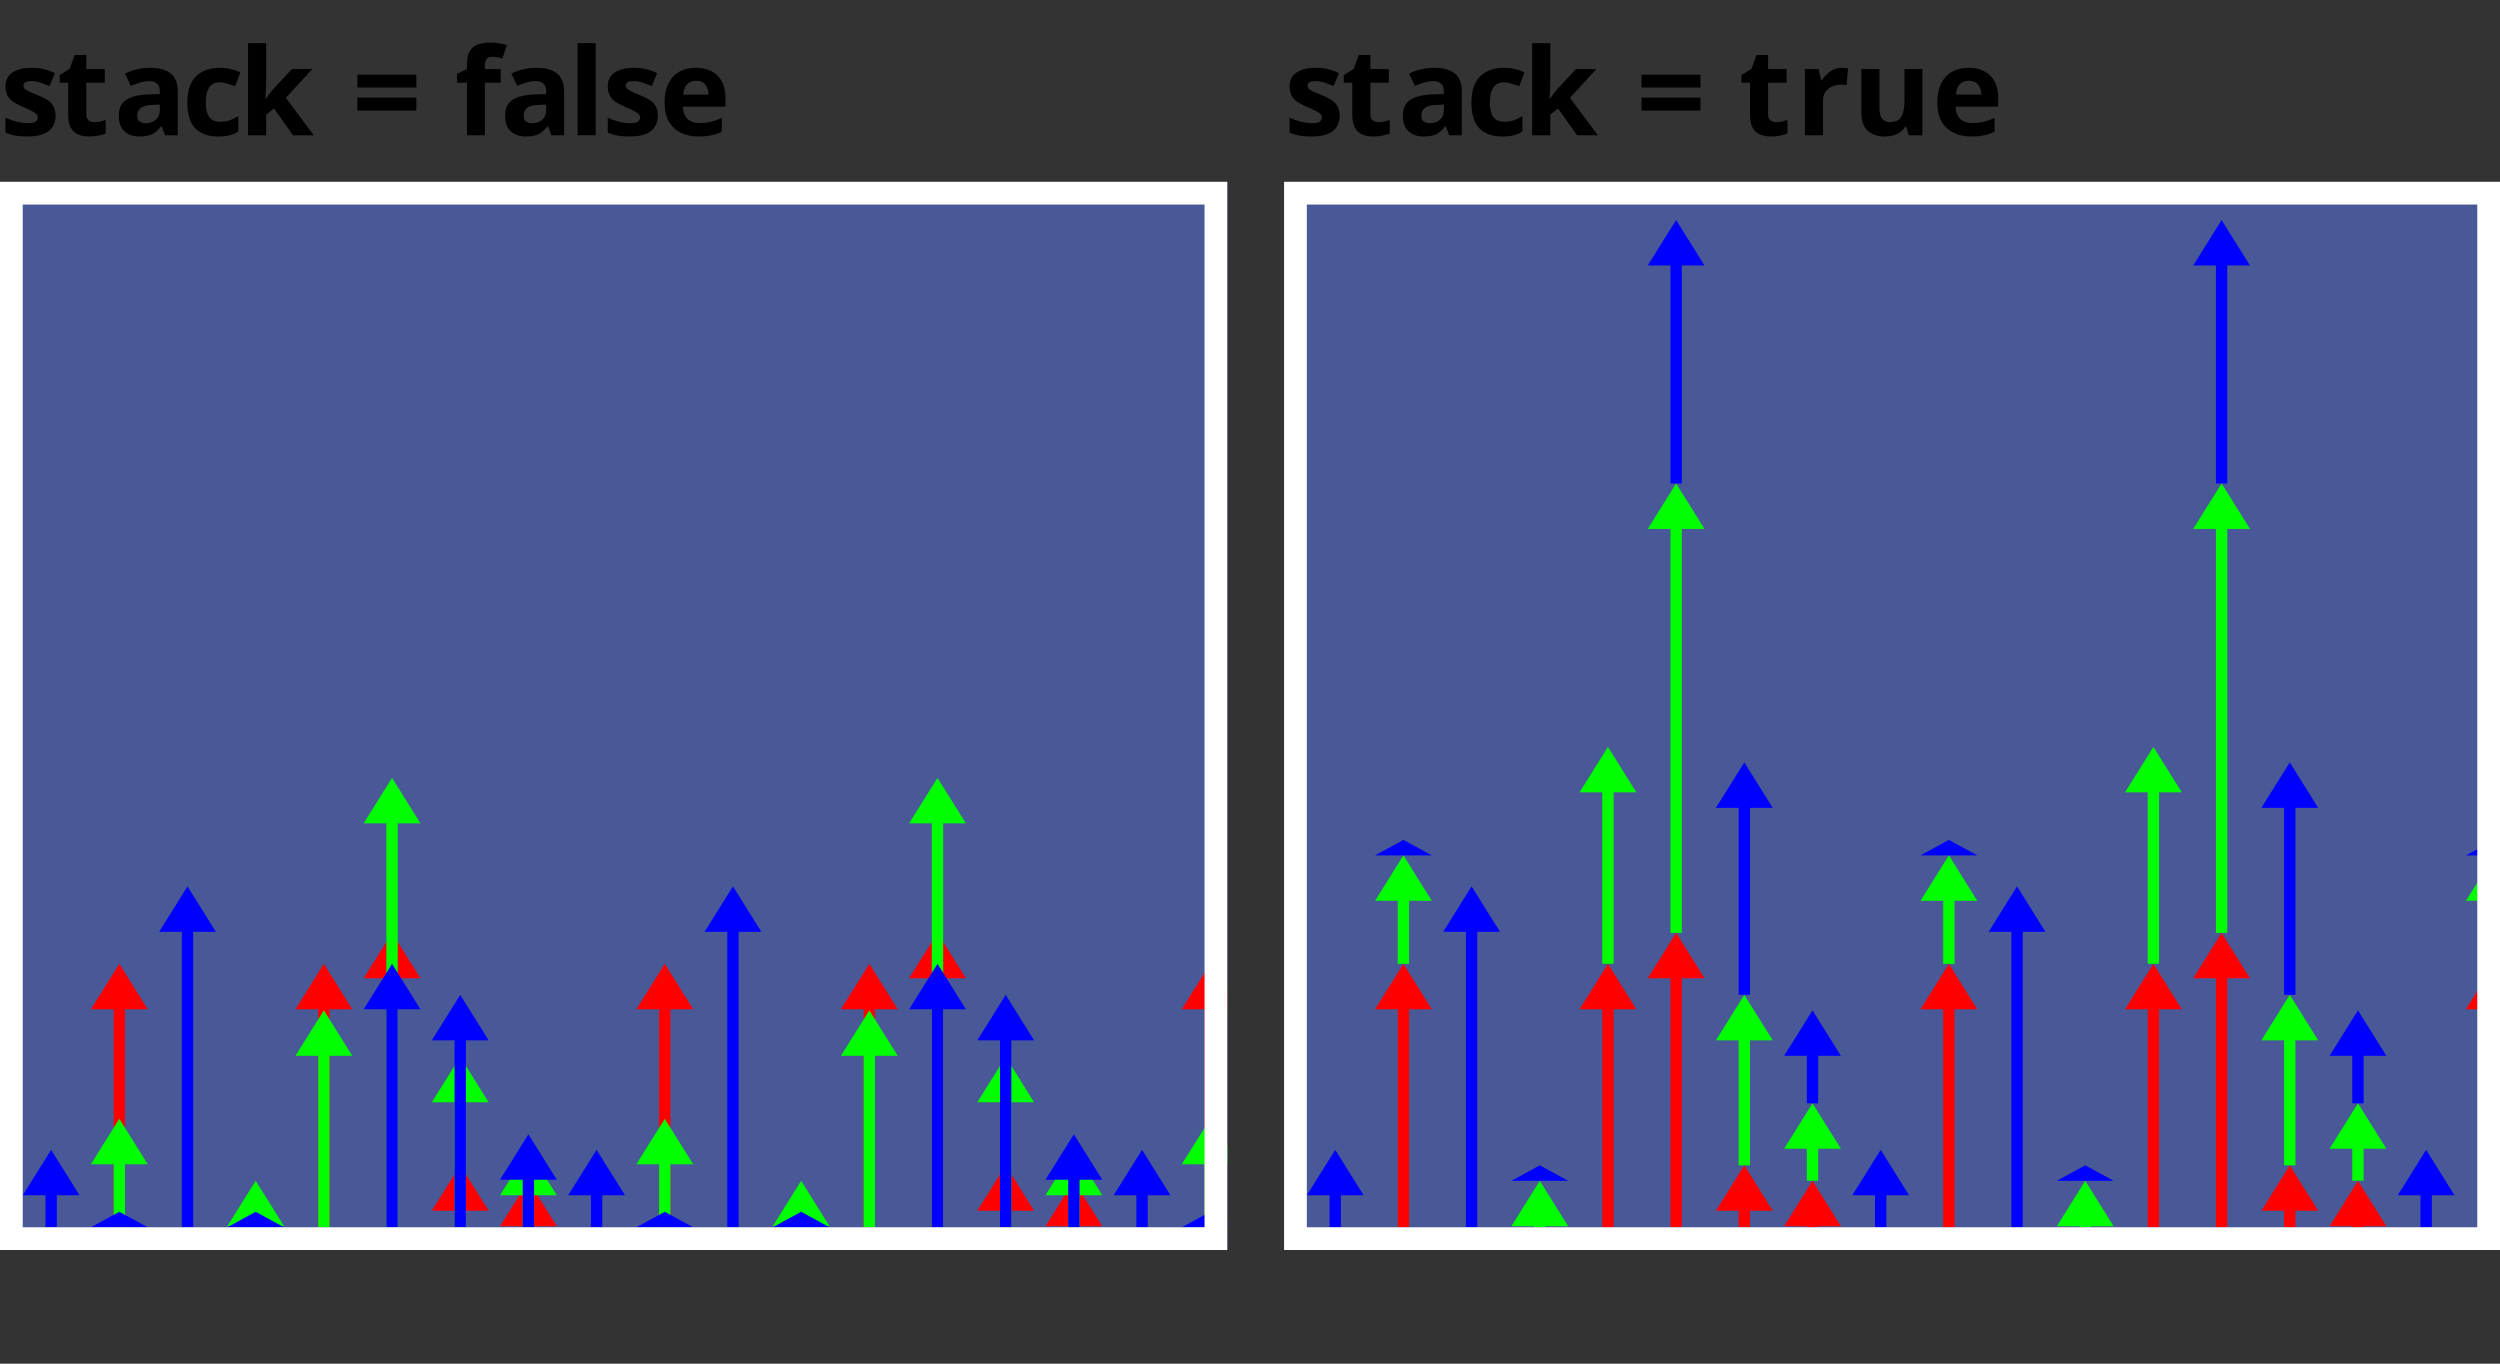 <?xml version="1.0" encoding="UTF-8"?>
<svg xmlns="http://www.w3.org/2000/svg" xmlns:xlink="http://www.w3.org/1999/xlink" width="220" height="120" viewBox="0 0 220 120">
<rect x="0" y="0" width="220" height="120" fill="#333333" stroke="none"/>
<defs>
<g>
<g id="glyph-0-0">
<path d="M 1 0 L 1 -7.625 L 5.391 -7.625 L 5.391 0 Z M 1.547 -0.547 L 4.844 -0.547 L 4.844 -7.078 L 1.547 -7.078 Z M 1.547 -0.547 "/>
</g>
<g id="glyph-0-1">
<path d="M 4.891 -1.734 C 4.891 -1.141 4.68 -0.68 4.266 -0.359 C 3.859 -0.047 3.238 0.109 2.406 0.109 C 2 0.109 1.648 0.082 1.359 0.031 C 1.066 -0.02 0.773 -0.109 0.484 -0.234 L 0.484 -1.547 C 0.797 -1.398 1.133 -1.281 1.5 -1.188 C 1.863 -1.102 2.188 -1.062 2.469 -1.062 C 2.781 -1.062 3 -1.102 3.125 -1.188 C 3.258 -1.281 3.328 -1.406 3.328 -1.562 C 3.328 -1.656 3.301 -1.738 3.25 -1.812 C 3.195 -1.895 3.082 -1.984 2.906 -2.078 C 2.727 -2.18 2.453 -2.312 2.078 -2.469 C 1.711 -2.625 1.41 -2.781 1.172 -2.938 C 0.941 -3.094 0.77 -3.281 0.656 -3.5 C 0.539 -3.719 0.484 -3.988 0.484 -4.312 C 0.484 -4.852 0.691 -5.258 1.109 -5.531 C 1.523 -5.801 2.082 -5.938 2.781 -5.938 C 3.145 -5.938 3.488 -5.898 3.812 -5.828 C 4.145 -5.754 4.484 -5.633 4.828 -5.469 L 4.359 -4.328 C 4.066 -4.453 3.789 -4.555 3.531 -4.641 C 3.281 -4.723 3.023 -4.766 2.766 -4.766 C 2.297 -4.766 2.062 -4.633 2.062 -4.375 C 2.062 -4.281 2.086 -4.195 2.141 -4.125 C 2.203 -4.051 2.32 -3.969 2.5 -3.875 C 2.676 -3.789 2.938 -3.68 3.281 -3.547 C 3.613 -3.41 3.898 -3.27 4.141 -3.125 C 4.379 -2.977 4.562 -2.797 4.688 -2.578 C 4.82 -2.359 4.891 -2.078 4.891 -1.734 Z M 4.891 -1.734 "/>
</g>
<g id="glyph-0-2">
<path d="M 3.281 -1.156 C 3.457 -1.156 3.629 -1.172 3.797 -1.203 C 3.961 -1.242 4.129 -1.289 4.297 -1.344 L 4.297 -0.156 C 4.117 -0.082 3.906 -0.02 3.656 0.031 C 3.406 0.082 3.129 0.109 2.828 0.109 C 2.484 0.109 2.172 0.051 1.891 -0.062 C 1.617 -0.176 1.398 -0.375 1.234 -0.656 C 1.078 -0.938 1 -1.328 1 -1.828 L 1 -4.625 L 0.25 -4.625 L 0.25 -5.297 L 1.125 -5.844 L 1.578 -7.062 L 2.594 -7.062 L 2.594 -5.828 L 4.219 -5.828 L 4.219 -4.625 L 2.594 -4.625 L 2.594 -1.828 C 2.594 -1.609 2.656 -1.441 2.781 -1.328 C 2.914 -1.211 3.082 -1.156 3.281 -1.156 Z M 3.281 -1.156 "/>
</g>
<g id="glyph-0-3">
<path d="M 3.219 -5.938 C 4 -5.938 4.598 -5.77 5.016 -5.438 C 5.43 -5.102 5.641 -4.586 5.641 -3.891 L 5.641 0 L 4.531 0 L 4.219 -0.797 L 4.188 -0.797 C 3.938 -0.473 3.672 -0.238 3.391 -0.094 C 3.117 0.039 2.738 0.109 2.25 0.109 C 1.727 0.109 1.297 -0.039 0.953 -0.344 C 0.617 -0.645 0.453 -1.109 0.453 -1.734 C 0.453 -2.359 0.664 -2.816 1.094 -3.109 C 1.531 -3.398 2.18 -3.562 3.047 -3.594 L 4.062 -3.625 L 4.062 -3.891 C 4.062 -4.191 3.977 -4.41 3.812 -4.547 C 3.656 -4.691 3.438 -4.766 3.156 -4.766 C 2.875 -4.766 2.598 -4.723 2.328 -4.641 C 2.055 -4.566 1.785 -4.469 1.516 -4.344 L 1 -5.422 C 1.312 -5.586 1.656 -5.711 2.031 -5.797 C 2.414 -5.891 2.812 -5.938 3.219 -5.938 Z M 3.453 -2.672 C 2.93 -2.66 2.57 -2.566 2.375 -2.391 C 2.176 -2.223 2.078 -2.004 2.078 -1.734 C 2.078 -1.484 2.148 -1.305 2.297 -1.203 C 2.441 -1.109 2.625 -1.062 2.844 -1.062 C 3.188 -1.062 3.473 -1.16 3.703 -1.359 C 3.941 -1.566 4.062 -1.852 4.062 -2.219 L 4.062 -2.703 Z M 3.453 -2.672 "/>
</g>
<g id="glyph-0-4">
<path d="M 3.203 0.109 C 2.336 0.109 1.664 -0.129 1.188 -0.609 C 0.719 -1.086 0.484 -1.844 0.484 -2.875 C 0.484 -3.594 0.602 -4.176 0.844 -4.625 C 1.082 -5.07 1.414 -5.398 1.844 -5.609 C 2.281 -5.828 2.781 -5.938 3.344 -5.938 C 3.738 -5.938 4.082 -5.895 4.375 -5.812 C 4.676 -5.738 4.938 -5.645 5.156 -5.531 L 4.688 -4.312 C 4.438 -4.406 4.203 -4.484 3.984 -4.547 C 3.766 -4.617 3.551 -4.656 3.344 -4.656 C 2.52 -4.656 2.109 -4.066 2.109 -2.891 C 2.109 -2.305 2.211 -1.875 2.422 -1.594 C 2.641 -1.32 2.945 -1.188 3.344 -1.188 C 3.676 -1.188 3.969 -1.227 4.219 -1.312 C 4.477 -1.406 4.727 -1.531 4.969 -1.688 L 4.969 -0.328 C 4.727 -0.172 4.473 -0.062 4.203 0 C 3.941 0.07 3.609 0.109 3.203 0.109 Z M 3.203 0.109 "/>
</g>
<g id="glyph-0-5">
<path d="M 2.422 -4.484 C 2.422 -4.266 2.41 -4.047 2.391 -3.828 C 2.379 -3.609 2.363 -3.391 2.344 -3.172 L 2.359 -3.172 C 2.461 -3.316 2.57 -3.469 2.688 -3.625 C 2.801 -3.781 2.922 -3.926 3.047 -4.062 L 4.688 -5.828 L 6.484 -5.828 L 4.156 -3.297 L 6.609 0 L 4.781 0 L 3.109 -2.359 L 2.422 -1.812 L 2.422 0 L 0.828 0 L 0.828 -8.109 L 2.422 -8.109 Z M 2.422 -4.484 "/>
</g>
<g id="glyph-0-6">
</g>
<g id="glyph-0-7">
<path d="M 0.453 -4.203 L 0.453 -5.328 L 5.641 -5.328 L 5.641 -4.203 Z M 0.453 -2.172 L 0.453 -3.312 L 5.641 -3.312 L 5.641 -2.172 Z M 0.453 -2.172 "/>
</g>
<g id="glyph-0-8">
<path d="M 4.062 -4.625 L 2.672 -4.625 L 2.672 0 L 1.094 0 L 1.094 -4.625 L 0.219 -4.625 L 0.219 -5.406 L 1.094 -5.828 L 1.094 -6.25 C 1.094 -6.75 1.176 -7.133 1.344 -7.406 C 1.508 -7.688 1.742 -7.879 2.047 -7.984 C 2.359 -8.098 2.723 -8.156 3.141 -8.156 C 3.461 -8.156 3.75 -8.129 4 -8.078 C 4.25 -8.035 4.453 -7.984 4.609 -7.922 L 4.203 -6.75 C 4.078 -6.789 3.941 -6.828 3.797 -6.859 C 3.66 -6.891 3.5 -6.906 3.312 -6.906 C 3.094 -6.906 2.93 -6.836 2.828 -6.703 C 2.723 -6.566 2.672 -6.395 2.672 -6.188 L 2.672 -5.828 L 4.062 -5.828 Z M 4.062 -4.625 "/>
</g>
<g id="glyph-0-9">
<path d="M 2.422 0 L 0.828 0 L 0.828 -8.109 L 2.422 -8.109 Z M 2.422 0 "/>
</g>
<g id="glyph-0-10">
<path d="M 3.234 -5.938 C 4.035 -5.938 4.672 -5.707 5.141 -5.25 C 5.609 -4.789 5.844 -4.133 5.844 -3.281 L 5.844 -2.516 L 2.094 -2.516 C 2.102 -2.066 2.234 -1.711 2.484 -1.453 C 2.742 -1.203 3.098 -1.078 3.547 -1.078 C 3.922 -1.078 4.258 -1.113 4.562 -1.188 C 4.875 -1.258 5.191 -1.375 5.516 -1.531 L 5.516 -0.312 C 5.234 -0.164 4.93 -0.062 4.609 0 C 4.297 0.07 3.914 0.109 3.469 0.109 C 2.883 0.109 2.367 0 1.922 -0.219 C 1.473 -0.438 1.117 -0.766 0.859 -1.203 C 0.609 -1.648 0.484 -2.207 0.484 -2.875 C 0.484 -3.551 0.598 -4.113 0.828 -4.562 C 1.055 -5.02 1.375 -5.363 1.781 -5.594 C 2.195 -5.82 2.68 -5.938 3.234 -5.938 Z M 3.25 -4.797 C 2.938 -4.797 2.676 -4.695 2.469 -4.5 C 2.27 -4.301 2.156 -3.992 2.125 -3.578 L 4.359 -3.578 C 4.348 -3.93 4.254 -4.223 4.078 -4.453 C 3.898 -4.68 3.625 -4.797 3.25 -4.797 Z M 3.25 -4.797 "/>
</g>
<g id="glyph-0-11">
<path d="M 4.094 -5.938 C 4.164 -5.938 4.254 -5.93 4.359 -5.922 C 4.473 -5.91 4.562 -5.898 4.625 -5.891 L 4.5 -4.391 C 4.445 -4.41 4.375 -4.426 4.281 -4.438 C 4.188 -4.445 4.102 -4.453 4.031 -4.453 C 3.758 -4.453 3.5 -4.398 3.25 -4.297 C 3 -4.203 2.797 -4.047 2.641 -3.828 C 2.492 -3.617 2.422 -3.332 2.422 -2.969 L 2.422 0 L 0.828 0 L 0.828 -5.828 L 2.031 -5.828 L 2.266 -4.844 L 2.344 -4.844 C 2.52 -5.145 2.754 -5.398 3.047 -5.609 C 3.348 -5.828 3.695 -5.938 4.094 -5.938 Z M 4.094 -5.938 "/>
</g>
<g id="glyph-0-12">
<path d="M 6.172 -5.828 L 6.172 0 L 4.969 0 L 4.75 -0.75 L 4.656 -0.75 C 4.477 -0.445 4.227 -0.227 3.906 -0.094 C 3.582 0.039 3.238 0.109 2.875 0.109 C 2.25 0.109 1.742 -0.055 1.359 -0.391 C 0.984 -0.734 0.797 -1.281 0.797 -2.031 L 0.797 -5.828 L 2.391 -5.828 L 2.391 -2.422 C 2.391 -2.004 2.461 -1.688 2.609 -1.469 C 2.766 -1.258 3.004 -1.156 3.328 -1.156 C 3.816 -1.156 4.148 -1.32 4.328 -1.656 C 4.504 -1.988 4.594 -2.461 4.594 -3.078 L 4.594 -5.828 Z M 6.172 -5.828 "/>
</g>
</g>
<clipPath id="clip-0">
<path clip-rule="nonzero" d="M 0 16 L 108 16 L 108 110 L 0 110 Z M 0 16 "/>
</clipPath>
<clipPath id="clip-1">
<path clip-rule="nonzero" d="M 2 82 L 108 82 L 108 108 L 2 108 Z M 2 82 "/>
</clipPath>
<clipPath id="clip-2">
<path clip-rule="nonzero" d="M 2 68 L 108 68 L 108 108 L 2 108 Z M 2 68 "/>
</clipPath>
<clipPath id="clip-3">
<path clip-rule="nonzero" d="M 2 78 L 108 78 L 108 108 L 2 108 Z M 2 78 "/>
</clipPath>
<clipPath id="clip-4">
<path clip-rule="nonzero" d="M 113 16 L 220 16 L 220 110 L 113 110 Z M 113 16 "/>
</clipPath>
</defs>
<g fill="rgb(0%, 0%, 0%)" fill-opacity="1">
<use xlink:href="#glyph-0-1" x="0" y="11.903"/>
<use xlink:href="#glyph-0-2" x="5" y="11.903"/>
<use xlink:href="#glyph-0-3" x="10" y="11.903"/>
<use xlink:href="#glyph-0-4" x="16" y="11.903"/>
<use xlink:href="#glyph-0-5" x="21" y="11.903"/>
<use xlink:href="#glyph-0-6" x="28" y="11.903"/>
<use xlink:href="#glyph-0-7" x="31" y="11.903"/>
<use xlink:href="#glyph-0-6" x="37" y="11.903"/>
<use xlink:href="#glyph-0-8" x="40" y="11.903"/>
<use xlink:href="#glyph-0-3" x="44" y="11.903"/>
<use xlink:href="#glyph-0-9" x="50" y="11.903"/>
<use xlink:href="#glyph-0-1" x="53" y="11.903"/>
<use xlink:href="#glyph-0-10" x="58" y="11.903"/>
</g>
<g clip-path="url(#clip-0)">
<rect x="-22" y="-12" width="264" height="144" fill="rgb(38.039%, 50.588%, 100%)" fill-opacity="0.49"/>
</g>
<g clip-path="url(#clip-1)">
<path fill-rule="nonzero" fill="rgb(100%, 0%, 0%)" fill-opacity="1" d="M 4.5 108 L 7 108 L 2 108 Z M 10.5 84.816 L 13 88.816 L 11 88.816 L 11 108 L 10 108 L 10 88.816 L 8 88.816 Z M 16.5 108 L 19 108 L 14 108 Z M 22.5 108 L 25 108 L 20 108 Z M 28.5 84.816 L 31 88.816 L 29 88.816 L 29 108 L 28 108 L 28 88.816 L 26 88.816 Z M 34.5 82.09 L 37 86.09 L 35 86.09 L 35 108 L 34 108 L 34 86.09 L 32 86.09 Z M 40.5 102.547 L 43 106.547 L 41 106.547 L 41 108 L 40 108 L 40 106.547 L 38 106.547 Z M 46.5 103.91 L 49 107.91 L 47 107.91 L 47 108 L 46 108 L 46 107.91 L 44 107.91 Z M 52.5 108 L 55 108 L 50 108 Z M 58.5 84.816 L 61 88.816 L 59 88.816 L 59 108 L 58 108 L 58 88.816 L 56 88.816 Z M 64.5 108 L 67 108 L 62 108 Z M 70.5 108 L 73 108 L 68 108 Z M 76.5 84.816 L 79 88.816 L 77 88.816 L 77 108 L 76 108 L 76 88.816 L 74 88.816 Z M 82.5 82.09 L 85 86.09 L 83 86.09 L 83 108 L 82 108 L 82 86.09 L 80 86.09 Z M 88.5 102.547 L 91 106.547 L 89 106.547 L 89 108 L 88 108 L 88 106.547 L 86 106.547 Z M 94.5 103.91 L 97 107.91 L 95 107.91 L 95 108 L 94 108 L 94 107.91 L 92 107.91 Z M 100.5 108 L 103 108 L 98 108 Z M 106.5 84.816 L 109 88.816 L 107 88.816 L 107 108 L 106 108 L 106 88.816 L 104 88.816 Z M 106.5 84.816 "/>
</g>
<g clip-path="url(#clip-2)">
<path fill-rule="nonzero" fill="rgb(0%, 100%, 0%)" fill-opacity="1" d="M 4.5 108 L 7 108 L 2 108 Z M 10.5 98.453 L 13 102.453 L 11 102.453 L 11 108 L 10 108 L 10 102.453 L 8 102.453 Z M 16.5 108 L 19 108 L 14 108 Z M 22.5 103.91 L 25 107.91 L 23 107.91 L 23 108 L 22 108 L 22 107.91 L 20 107.91 Z M 28.5 88.91 L 31 92.91 L 29 92.91 L 29 108 L 28 108 L 28 92.91 L 26 92.91 Z M 34.5 68.453 L 37 72.453 L 35 72.453 L 35 108 L 34 108 L 34 72.453 L 32 72.453 Z M 40.5 93 L 43 97 L 41 97 L 41 108 L 40 108 L 40 97 L 38 97 Z M 46.5 101.184 L 49 105.184 L 47 105.184 L 47 108 L 46 108 L 46 105.184 L 44 105.184 Z M 52.5 108 L 55 108 L 50 108 Z M 58.5 98.453 L 61 102.453 L 59 102.453 L 59 108 L 58 108 L 58 102.453 L 56 102.453 Z M 64.5 108 L 67 108 L 62 108 Z M 70.5 103.91 L 73 107.91 L 71 107.91 L 71 108 L 70 108 L 70 107.91 L 68 107.91 Z M 76.5 88.91 L 79 92.91 L 77 92.91 L 77 108 L 76 108 L 76 92.91 L 74 92.91 Z M 82.5 68.453 L 85 72.453 L 83 72.453 L 83 108 L 82 108 L 82 72.453 L 80 72.453 Z M 88.5 93 L 91 97 L 89 97 L 89 108 L 88 108 L 88 97 L 86 97 Z M 94.5 101.184 L 97 105.184 L 95 105.184 L 95 108 L 94 108 L 94 105.184 L 92 105.184 Z M 100.5 108 L 103 108 L 98 108 Z M 106.5 98.453 L 109 102.453 L 107 102.453 L 107 108 L 106 108 L 106 102.453 L 104 102.453 Z M 106.5 98.453 "/>
</g>
<g clip-path="url(#clip-3)">
<path fill-rule="nonzero" fill="rgb(0%, 0%, 100%)" fill-opacity="1" d="M 4.5 101.184 L 7 105.184 L 5 105.184 L 5 108 L 4 108 L 4 105.184 L 2 105.184 Z M 10.5 106.637 L 13 108 L 8 108 Z M 16.5 78 L 19 82 L 17 82 L 17 108 L 16 108 L 16 82 L 14 82 Z M 22.5 106.637 L 25 108 L 20 108 Z M 28.5 108 L 31 108 L 26 108 Z M 34.5 84.816 L 37 88.816 L 35 88.816 L 35 108 L 34 108 L 34 88.816 L 32 88.816 Z M 40.5 87.547 L 43 91.547 L 41 91.547 L 41 108 L 40 108 L 40 91.547 L 38 91.547 Z M 46.5 99.816 L 49 103.816 L 47 103.816 L 47 108 L 46 108 L 46 103.816 L 44 103.816 Z M 52.5 101.184 L 55 105.184 L 53 105.184 L 53 108 L 52 108 L 52 105.184 L 50 105.184 Z M 58.5 106.637 L 61 108 L 56 108 Z M 64.5 78 L 67 82 L 65 82 L 65 108 L 64 108 L 64 82 L 62 82 Z M 70.5 106.637 L 73 108 L 68 108 Z M 76.5 108 L 79 108 L 74 108 Z M 82.5 84.816 L 85 88.816 L 83 88.816 L 83 108 L 82 108 L 82 88.816 L 80 88.816 Z M 88.5 87.547 L 91 91.547 L 89 91.547 L 89 108 L 88 108 L 88 91.547 L 86 91.547 Z M 94.5 99.816 L 97 103.816 L 95 103.816 L 95 108 L 94 108 L 94 103.816 L 92 103.816 Z M 100.5 101.184 L 103 105.184 L 101 105.184 L 101 108 L 100 108 L 100 105.184 L 98 105.184 Z M 106.5 106.637 L 109 108 L 104 108 Z M 106.5 106.637 "/>
</g>
<path fill="none" stroke-width="2" stroke-linecap="butt" stroke-linejoin="miter" stroke="rgb(100%, 100%, 100%)" stroke-opacity="1" stroke-miterlimit="10" d="M 1 1 L 107 1 L 107 93 L 1 93 Z M 1 1 " transform="matrix(1, 0, 0, 1, 0, 16)"/>
<g fill="rgb(0%, 0%, 0%)" fill-opacity="1">
<use xlink:href="#glyph-0-1" x="113" y="11.903"/>
<use xlink:href="#glyph-0-2" x="118" y="11.903"/>
<use xlink:href="#glyph-0-3" x="123" y="11.903"/>
<use xlink:href="#glyph-0-4" x="129" y="11.903"/>
<use xlink:href="#glyph-0-5" x="134" y="11.903"/>
<use xlink:href="#glyph-0-6" x="141" y="11.903"/>
<use xlink:href="#glyph-0-7" x="144" y="11.903"/>
<use xlink:href="#glyph-0-6" x="150" y="11.903"/>
<use xlink:href="#glyph-0-2" x="153" y="11.903"/>
<use xlink:href="#glyph-0-11" x="158" y="11.903"/>
<use xlink:href="#glyph-0-12" x="163" y="11.903"/>
<use xlink:href="#glyph-0-10" x="170" y="11.903"/>
</g>
<g clip-path="url(#clip-4)">
<rect x="-22" y="-12" width="264" height="144" fill="rgb(38.039%, 50.588%, 100%)" fill-opacity="0.49"/>
</g>
<path fill-rule="nonzero" fill="rgb(100%, 0%, 0%)" fill-opacity="1" d="M 117.5 108 L 120 108 L 115 108 Z M 123.5 84.816 L 126 88.816 L 124 88.816 L 124 108 L 123 108 L 123 88.816 L 121 88.816 Z M 129.5 108 L 132 108 L 127 108 Z M 135.5 108 L 138 108 L 133 108 Z M 141.5 84.816 L 144 88.816 L 142 88.816 L 142 108 L 141 108 L 141 88.816 L 139 88.816 Z M 147.5 82.09 L 150 86.09 L 148 86.09 L 148 108 L 147 108 L 147 86.09 L 145 86.09 Z M 153.5 102.547 L 156 106.547 L 154 106.547 L 154 108 L 153 108 L 153 106.547 L 151 106.547 Z M 159.5 103.91 L 162 107.91 L 160 107.91 L 160 108 L 159 108 L 159 107.91 L 157 107.91 Z M 165.5 108 L 168 108 L 163 108 Z M 171.5 84.816 L 174 88.816 L 172 88.816 L 172 108 L 171 108 L 171 88.816 L 169 88.816 Z M 177.5 108 L 180 108 L 175 108 Z M 183.5 108 L 186 108 L 181 108 Z M 189.5 84.816 L 192 88.816 L 190 88.816 L 190 108 L 189 108 L 189 88.816 L 187 88.816 Z M 195.5 82.09 L 198 86.09 L 196 86.09 L 196 108 L 195 108 L 195 86.09 L 193 86.09 Z M 201.5 102.547 L 204 106.547 L 202 106.547 L 202 108 L 201 108 L 201 106.547 L 199 106.547 Z M 207.5 103.91 L 210 107.91 L 208 107.91 L 208 108 L 207 108 L 207 107.91 L 205 107.91 Z M 213.5 108 L 216 108 L 211 108 Z M 219.5 84.816 L 222 88.816 L 220 88.816 L 220 108 L 219 108 L 219 88.816 L 217 88.816 Z M 219.5 84.816 "/>
<path fill-rule="nonzero" fill="rgb(0%, 100%, 0%)" fill-opacity="1" d="M 117.5 108 L 120 108 L 115 108 Z M 123.5 75.273 L 126 79.273 L 124 79.273 L 124 84.82 L 123 84.82 L 123 79.273 L 121 79.273 Z M 129.5 108 L 132 108 L 127 108 Z M 135.5 103.91 L 138 107.91 L 136 107.91 L 136 108 L 135 108 L 135 107.91 L 133 107.91 Z M 141.5 65.727 L 144 69.727 L 142 69.727 L 142 84.816 L 141 84.816 L 141 69.727 L 139 69.727 Z M 147.5 42.547 L 150 46.547 L 148 46.547 L 148 82.094 L 147 82.094 L 147 46.547 L 145 46.547 Z M 153.5 87.547 L 156 91.547 L 154 91.547 L 154 102.547 L 153 102.547 L 153 91.547 L 151 91.547 Z M 159.5 97.09 L 162 101.09 L 160 101.09 L 160 103.906 L 159 103.906 L 159 101.09 L 157 101.09 Z M 165.5 108 L 168 108 L 163 108 Z M 171.5 75.273 L 174 79.273 L 172 79.273 L 172 84.82 L 171 84.82 L 171 79.273 L 169 79.273 Z M 177.5 108 L 180 108 L 175 108 Z M 183.5 103.91 L 186 107.91 L 184 107.91 L 184 108 L 183 108 L 183 107.91 L 181 107.91 Z M 189.5 65.727 L 192 69.727 L 190 69.727 L 190 84.816 L 189 84.816 L 189 69.727 L 187 69.727 Z M 195.5 42.547 L 198 46.547 L 196 46.547 L 196 82.094 L 195 82.094 L 195 46.547 L 193 46.547 Z M 201.5 87.547 L 204 91.547 L 202 91.547 L 202 102.547 L 201 102.547 L 201 91.547 L 199 91.547 Z M 207.5 97.09 L 210 101.09 L 208 101.09 L 208 103.906 L 207 103.906 L 207 101.09 L 205 101.09 Z M 213.5 108 L 216 108 L 211 108 Z M 219.5 75.273 L 222 79.273 L 220 79.273 L 220 84.82 L 219 84.82 L 219 79.273 L 217 79.273 Z M 219.5 75.273 "/>
<path fill-rule="nonzero" fill="rgb(0%, 0%, 100%)" fill-opacity="1" d="M 117.5 101.184 L 120 105.184 L 118 105.184 L 118 108 L 117 108 L 117 105.184 L 115 105.184 Z M 123.5 73.91 L 126 75.273 L 121 75.273 Z M 129.5 78 L 132 82 L 130 82 L 130 108 L 129 108 L 129 82 L 127 82 Z M 135.5 102.547 L 138 103.91 L 133 103.91 Z M 141.5 65.727 L 144 65.727 L 139 65.727 Z M 147.5 19.363 L 150 23.363 L 148 23.363 L 148 42.547 L 147 42.547 L 147 23.363 L 145 23.363 Z M 153.5 67.09 L 156 71.09 L 154 71.09 L 154 87.543 L 153 87.543 L 153 71.09 L 151 71.09 Z M 159.5 88.91 L 162 92.91 L 160 92.91 L 160 97.094 L 159 97.094 L 159 92.91 L 157 92.91 Z M 165.5 101.184 L 168 105.184 L 166 105.184 L 166 108 L 165 108 L 165 105.184 L 163 105.184 Z M 171.5 73.91 L 174 75.273 L 169 75.273 Z M 177.5 78 L 180 82 L 178 82 L 178 108 L 177 108 L 177 82 L 175 82 Z M 183.5 102.547 L 186 103.91 L 181 103.91 Z M 189.5 65.727 L 192 65.727 L 187 65.727 Z M 195.5 19.363 L 198 23.363 L 196 23.363 L 196 42.547 L 195 42.547 L 195 23.363 L 193 23.363 Z M 201.5 67.09 L 204 71.09 L 202 71.09 L 202 87.543 L 201 87.543 L 201 71.09 L 199 71.09 Z M 207.5 88.91 L 210 92.91 L 208 92.91 L 208 97.094 L 207 97.094 L 207 92.91 L 205 92.91 Z M 213.5 101.184 L 216 105.184 L 214 105.184 L 214 108 L 213 108 L 213 105.184 L 211 105.184 Z M 219.5 73.91 L 222 75.273 L 217 75.273 Z M 219.5 73.91 "/>
<path fill="none" stroke-width="2" stroke-linecap="butt" stroke-linejoin="miter" stroke="rgb(100%, 100%, 100%)" stroke-opacity="1" stroke-miterlimit="10" d="M 1 1 L 106 1 L 106 93 L 1 93 Z M 1 1 " transform="matrix(1, 0, 0, 1, 113, 16)"/>
</svg>
